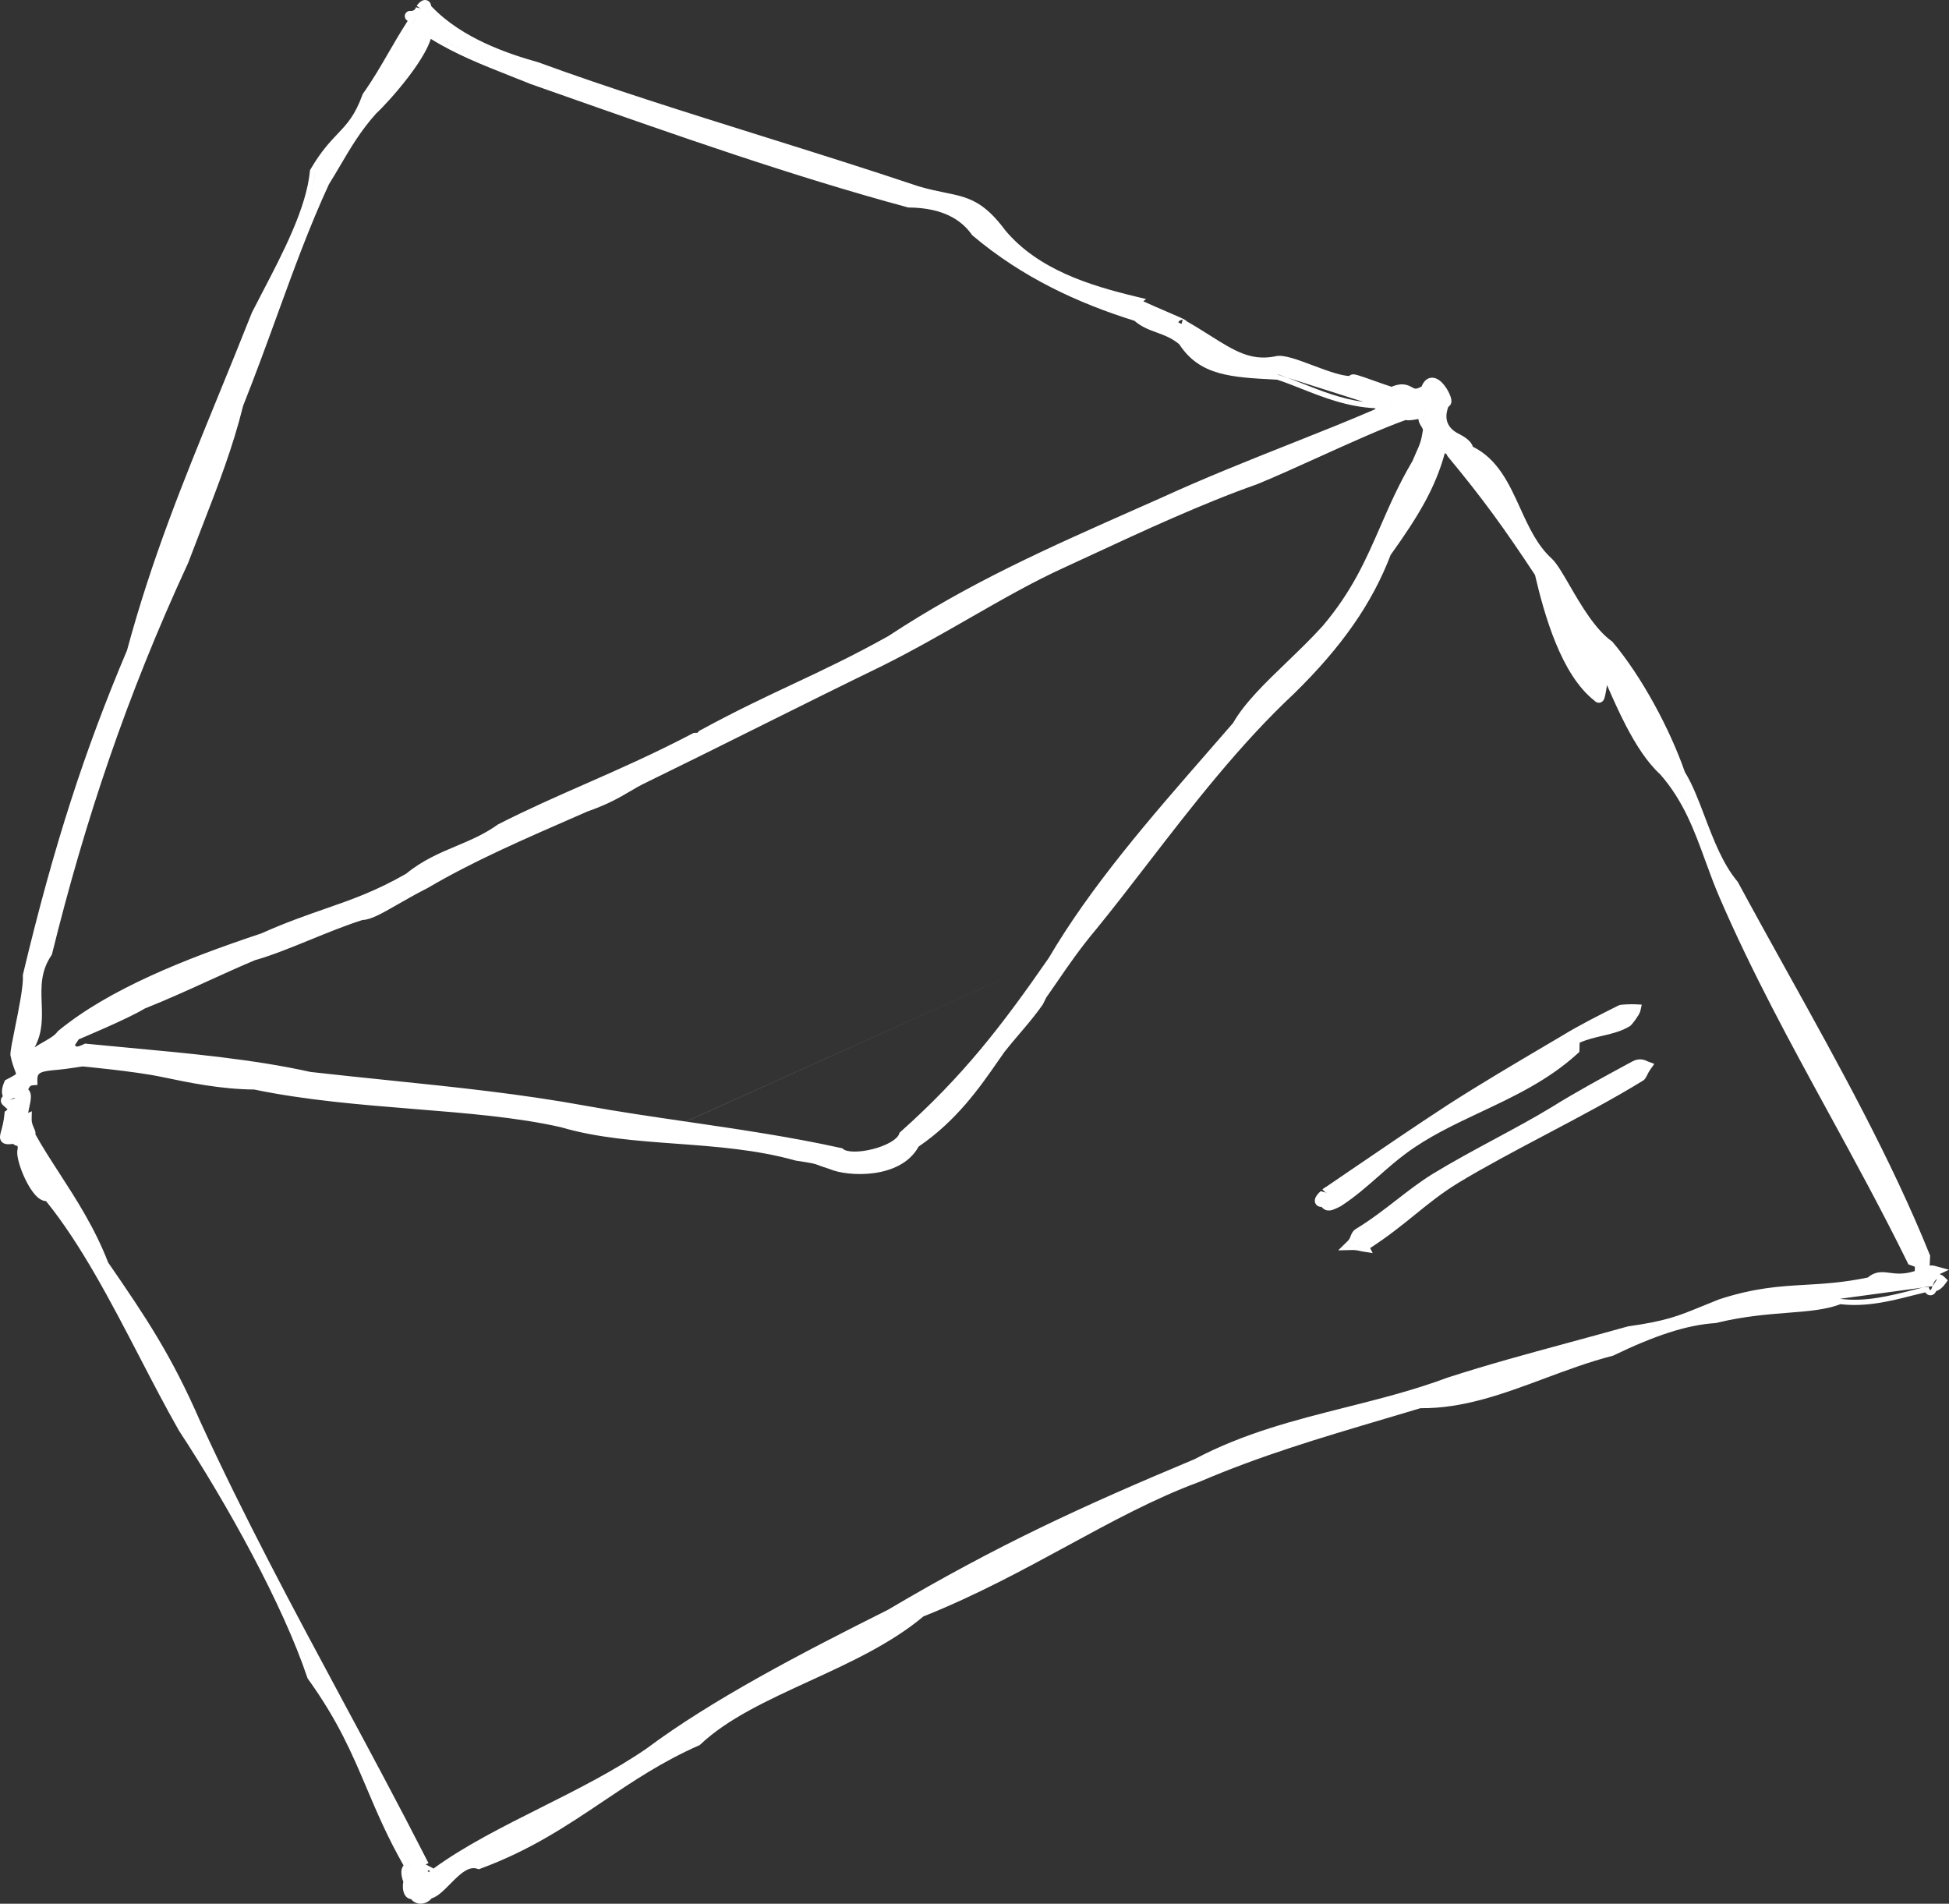 <svg width="300" height="293" viewBox="0 0 300 293" fill="none" xmlns="http://www.w3.org/2000/svg">
    <rect x="0" y="0" width="300" height="293" fill="#333333" stroke="none"/>
    <path fill-rule="evenodd" clip-rule="evenodd"
        d="M64.137 0.877L64.69 1.3L64.028 1.11L64.028 1.112L64.028 1.113C63.951 1.377 63.821 1.497 63.703 1.567C63.585 1.637 63.452 1.67 63.346 1.683C63.283 1.677 63.226 1.673 63.177 1.672C63.151 1.672 63.087 1.671 63.015 1.681C62.994 1.684 62.959 1.69 62.916 1.701C62.887 1.709 62.786 1.735 62.676 1.807C62.586 1.866 62.239 2.135 62.321 2.619C62.381 2.976 62.644 3.142 62.682 3.166L62.684 3.168C62.709 3.183 62.733 3.197 62.757 3.209C61.594 5.013 60.662 6.624 59.767 8.171L59.763 8.177C58.566 10.247 57.437 12.198 55.893 14.388L55.831 14.476L55.794 14.578C54.63 17.785 53.44 19.043 51.974 20.591L51.964 20.602C50.767 21.867 49.395 23.317 47.805 26.041L47.715 26.195L47.698 26.372C47.436 29.142 46.407 32.279 45.036 35.493C43.668 38.699 41.985 41.924 40.446 44.871L40.442 44.879C39.865 45.983 39.309 47.049 38.8 48.055L38.784 48.087L38.77 48.122C36.966 52.676 35.227 56.931 33.554 61.022L33.547 61.04C28.127 74.3 23.412 85.835 19.551 100.091C13.059 115.441 8.359 129.796 3.541 149.949L3.513 150.068L3.521 150.191C3.568 150.894 3.427 152.129 3.179 153.626C2.935 155.096 2.604 156.732 2.307 158.197L2.306 158.204L2.305 158.205C2.116 159.139 1.94 160.007 1.813 160.707C1.692 161.372 1.596 161.982 1.605 162.338L1.607 162.409L1.621 162.48C1.833 163.523 2.1 164.234 2.286 164.729L2.287 164.731C2.401 165.034 2.454 165.184 2.476 165.287C2.468 165.294 2.459 165.302 2.448 165.311C2.394 165.358 2.312 165.419 2.186 165.498C1.93 165.66 1.562 165.858 1.025 166.135L0.765 166.269L0.651 166.539C0.293 167.382 0.196 168.134 0.436 168.725C0.288 168.851 0.152 169.05 0.133 169.321C0.113 169.593 0.226 169.792 0.276 169.872C0.335 169.965 0.402 170.038 0.446 170.083C0.528 170.166 0.631 170.253 0.706 170.316L0.72 170.329C0.844 170.434 0.95 170.524 1.041 170.619C1.098 170.679 1.133 170.725 1.155 170.757C1.129 170.787 1.083 170.832 1.005 170.89L0.719 171.104L0.684 171.459C0.567 172.659 0.343 173.471 0.187 174.035L0.175 174.081C0.107 174.324 0.032 174.597 0.008 174.825C-0.018 175.075 -0.011 175.593 0.477 175.908C0.665 176.029 0.861 176.072 1.004 176.09C1.152 176.109 1.305 176.11 1.45 176.104C1.617 176.097 1.813 176.079 2.035 176.056C2.155 176.179 2.331 176.303 2.572 176.344C2.611 176.351 2.648 176.355 2.684 176.357C2.704 176.461 2.724 176.58 2.745 176.717C2.719 176.794 2.701 176.867 2.688 176.934C2.653 177.115 2.647 177.303 2.653 177.481C2.666 177.837 2.737 178.243 2.84 178.658C3.047 179.495 3.41 180.483 3.849 181.407C4.285 182.323 4.821 183.23 5.393 183.872C5.676 184.191 6.007 184.489 6.38 184.674C6.591 184.778 6.833 184.853 7.09 184.864C12.488 191.538 17.046 200.308 21.527 208.936L21.531 208.944C23.525 212.784 25.503 216.593 27.524 220.147L27.537 220.17L27.551 220.192C35.041 231.599 43.563 247.029 47.301 258.189L47.34 258.305L47.411 258.405C52.055 264.862 54.203 269.929 56.453 275.24L56.458 275.25C58.01 278.916 59.616 282.706 62.12 287.107C61.848 287.423 61.789 287.819 61.779 288.087C61.762 288.585 61.899 289.154 62.084 289.627C62.041 289.807 62.02 289.988 62.011 290.152C61.996 290.456 62.022 290.789 62.099 291.095C62.167 291.369 62.313 291.766 62.65 292.032C62.814 292.162 63.021 292.257 63.26 292.279C63.457 292.513 63.686 292.697 63.948 292.821C64.381 293.028 64.822 293.034 65.196 292.946C65.561 292.86 65.878 292.683 66.118 292.49C66.227 292.403 66.34 292.297 66.44 292.175C66.934 292.02 67.382 291.716 67.767 291.403C68.26 291.003 68.762 290.494 69.243 290.006L69.263 289.986C70.019 289.219 70.737 288.495 71.477 288.021C72.199 287.559 72.82 287.411 73.43 287.608L73.695 287.693L73.957 287.597C81.618 284.78 87.272 280.981 92.814 277.257L92.837 277.241C97.45 274.141 101.979 271.1 107.58 268.636L107.708 268.579L107.81 268.483C112.001 264.522 118.1 261.713 124.543 258.754L124.6 258.728C130.726 255.916 137.134 252.974 142.138 248.78C150.272 245.533 157.479 241.616 164.312 237.903L164.328 237.894C171.221 234.148 177.719 230.618 184.469 228.127L184.488 228.12L184.507 228.112C194.069 224.023 202.783 221.439 213.376 218.299L213.385 218.296C215.087 217.791 216.838 217.272 218.648 216.73C225.248 216.807 231.48 214.487 237.67 212.182L237.743 212.155C241.2 210.868 244.649 209.584 248.209 208.671L248.287 208.651L248.359 208.616C254.618 205.6 259.53 203.929 264.041 203.632L264.111 203.627L264.18 203.61C268.385 202.583 272.012 202.298 275.187 202.048L275.278 202.041C278.298 201.804 281.002 201.592 283.306 200.723C287.257 201.195 291.071 200.228 294.275 199.416L294.332 199.402C295.035 199.223 295.707 199.053 296.35 198.904C296.409 198.996 296.512 199.129 296.676 199.229C296.925 199.38 297.237 199.405 297.515 199.272C297.727 199.171 297.848 199.01 297.899 198.936C297.957 198.853 298 198.769 298.031 198.702C298.55 198.545 299.018 198.149 299.404 197.614L299.815 197.045L299.309 196.558C299.105 196.362 298.846 196.177 298.534 196.104L300 195.423L297.863 194.842C297.547 194.756 297.266 194.749 297.026 194.78C297.038 194.443 297.059 194.005 297.087 193.433L297.096 193.255L297.029 193.091C291.133 178.46 283.03 163.859 275.059 149.498L275.046 149.475C272.502 144.891 269.971 140.331 267.526 135.796L267.487 135.724L267.434 135.661C265.178 132.966 263.761 129.258 262.388 125.642L262.367 125.587C261.436 123.137 260.516 120.712 259.355 118.841C256.988 112.093 252.695 104.127 248.235 98.822L248.169 98.743L248.085 98.683C246.841 97.799 245.662 96.431 244.558 94.863C243.458 93.301 242.468 91.596 241.582 90.067L241.576 90.056C241.072 89.188 240.598 88.37 240.163 87.686C239.734 87.012 239.306 86.408 238.889 86.007L238.88 85.998L238.871 85.99C236.635 83.969 235.337 81.151 233.988 78.191L233.932 78.069C232.297 74.482 230.553 70.654 226.711 68.754C226.634 68.504 226.497 68.264 226.312 68.04C225.977 67.634 225.455 67.243 224.72 66.861L224.706 66.853L224.691 66.847C223.275 66.18 222.802 65.312 222.679 64.54C222.57 63.863 222.719 63.166 222.937 62.605C223.242 62.433 223.353 62.138 223.388 61.965C223.426 61.776 223.408 61.597 223.388 61.473C223.367 61.337 223.33 61.2 223.287 61.068C223.119 60.556 222.781 59.91 222.372 59.37C222.166 59.097 221.924 58.827 221.654 58.611C221.392 58.401 221.047 58.195 220.639 58.143C220.188 58.085 219.751 58.229 219.402 58.562C219.151 58.801 218.964 59.119 218.821 59.484C218.315 59.768 218.04 59.816 217.896 59.816C217.744 59.815 217.636 59.769 217.338 59.604L217.315 59.592C217.035 59.436 216.612 59.202 216.02 59.157C215.49 59.116 214.898 59.228 214.186 59.526C213.188 59.201 212.17 58.839 211.269 58.519L211.232 58.506C210.302 58.175 209.471 57.879 208.953 57.734C208.82 57.696 208.688 57.663 208.57 57.642C208.512 57.631 208.441 57.621 208.367 57.617C208.307 57.615 208.176 57.611 208.029 57.655C207.943 57.681 207.795 57.744 207.666 57.871C207.129 57.841 206.449 57.704 205.645 57.474C204.524 57.153 203.285 56.688 202.053 56.225L202.03 56.216C200.907 55.795 199.783 55.372 198.82 55.096C198.334 54.957 197.864 54.848 197.438 54.797C197.045 54.749 196.62 54.742 196.234 54.857C192.535 55.564 190.041 54.025 186.246 51.629L186.24 51.626C185.163 50.946 183.989 50.205 182.674 49.455C182.603 49.373 182.535 49.322 182.512 49.306L182.51 49.304C182.46 49.267 182.41 49.236 182.368 49.212C182.209 49.118 181.966 49 181.695 48.876C181.138 48.62 180.325 48.272 179.466 47.904L179.455 47.9C178.353 47.427 177.17 46.921 176.291 46.51C176.18 46.458 176.075 46.409 175.977 46.361L176.414 46.026L174.771 45.629C167.738 43.934 159.812 41.486 154.762 35.481C153.089 33.232 151.662 31.929 150.154 31.108C148.673 30.302 147.17 29.995 145.47 29.648L145.411 29.636C144.249 29.399 142.964 29.136 141.438 28.689C133.488 26.022 125.351 23.472 117.295 20.948L117.292 20.947C105.373 17.211 93.633 13.533 82.899 9.601L82.869 9.59L82.839 9.581C78.247 8.295 71.198 5.937 66.549 1.117L66.372 0.934C66.362 0.853 66.346 0.771 66.321 0.693C66.278 0.553 66.161 0.27 65.847 0.105C65.506 -0.074 65.178 0.012 64.997 0.095C64.819 0.175 64.671 0.297 64.556 0.406C64.434 0.522 64.308 0.664 64.175 0.83L64.293 0.925L64.289 0.923L64.174 0.831L64.159 0.849L64.193 0.876L64.153 0.856L64.137 0.877ZM64.744 1.513C64.761 1.47 64.777 1.425 64.792 1.378L64.798 1.36L64.804 1.338L64.805 1.336C64.531 2.285 63.73 2.472 63.339 2.495C63.433 2.489 63.551 2.474 63.68 2.441C63.715 2.432 63.751 2.422 63.787 2.41C63.796 2.407 63.805 2.404 63.814 2.401C63.848 2.389 63.883 2.376 63.917 2.362C64.008 2.324 64.1 2.276 64.19 2.215C64.314 2.132 64.433 2.024 64.537 1.886C64.616 1.78 64.687 1.657 64.744 1.513ZM63.15 2.481C63.135 2.481 63.126 2.482 63.121 2.483L63.118 2.484L63.119 2.486C63.126 2.49 63.163 2.496 63.221 2.497C63.232 2.497 63.243 2.497 63.255 2.497C63.177 2.498 63.127 2.491 63.119 2.486C63.115 2.483 63.125 2.481 63.15 2.481ZM1.913 168.965C1.401 168.855 0.72 168.45 1.396 166.854C3.535 165.752 3.495 165.646 3.045 164.447C2.863 163.962 2.613 163.298 2.414 162.318C2.401 161.807 2.719 160.237 3.1 158.358C3.692 155.433 4.437 151.756 4.328 150.137C9.142 129.999 13.835 115.678 20.318 100.356C24.168 86.123 28.872 74.616 34.304 61.328C35.975 57.237 37.716 52.978 39.522 48.419C40.029 47.418 40.583 46.356 41.161 45.25L41.163 45.245C44.236 39.36 47.956 32.235 48.504 26.448C50.047 23.805 51.369 22.408 52.552 21.157C54.055 19.57 55.334 18.218 56.555 14.854C58.122 12.63 59.267 10.65 60.464 8.582C61.527 6.743 62.631 4.835 64.108 2.624C63.743 2.55 63.495 2.512 63.339 2.495C63.435 2.506 63.566 2.524 63.739 2.554C63.795 2.564 63.857 2.575 63.922 2.588C63.98 2.599 64.043 2.611 64.108 2.624C64.045 2.718 63.982 2.812 63.92 2.906C63.84 3.027 63.761 3.147 63.684 3.266L63.625 3.355C62.384 5.261 61.408 6.949 60.464 8.582C59.267 10.65 58.122 12.63 56.555 14.854C55.334 18.218 54.055 19.57 52.552 21.157C51.369 22.408 50.047 23.805 48.504 26.448C48.333 28.255 47.852 30.193 47.179 32.182C46.583 33.942 45.836 35.743 45.019 37.53C43.801 40.192 42.428 42.824 41.163 45.245L41.16 45.251C40.582 46.357 40.029 47.419 39.522 48.419C37.716 52.978 35.975 57.237 34.304 61.328C28.872 74.616 24.168 86.123 20.318 100.356C13.835 115.678 9.142 129.999 4.328 150.137C4.437 151.756 3.692 155.433 3.1 158.358C2.719 160.237 2.401 161.807 2.414 162.318C2.613 163.298 2.863 163.962 3.045 164.447C3.495 165.646 3.535 165.752 1.396 166.854C1.053 167.663 1.059 168.166 1.215 168.48C1.221 168.493 1.228 168.506 1.236 168.519C1.303 168.638 1.394 168.728 1.494 168.796C1.521 168.813 1.548 168.83 1.575 168.844C1.685 168.904 1.803 168.941 1.913 168.965ZM2.103 168.995C2.139 168.999 2.173 169.002 2.204 169.004C2.233 169.006 2.258 169.007 2.28 169.008C2.332 169.011 2.364 169.013 2.364 169.019C2.365 169.025 2.339 169.034 2.278 169.053C2.251 169.061 2.217 169.071 2.175 169.083L2.133 169.095L2.132 169.096C2.06 169.116 1.97 169.142 1.86 169.175C1.819 169.187 1.775 169.2 1.728 169.214L1.64 169.241L1.591 169.256C1.553 169.267 1.513 169.279 1.472 169.292M64.806 1.335L64.805 1.336C65.11 0.957 65.302 0.81 65.418 0.809C65.314 0.809 65.15 0.927 64.899 1.222C64.879 1.246 64.858 1.271 64.836 1.298C64.826 1.31 64.817 1.322 64.807 1.334L64.806 1.335ZM64.806 1.335L64.805 1.333L64.804 1.336L64.79 1.354L64.797 1.345L64.806 1.335ZM65.474 2.534C65.528 2.535 65.668 2.306 65.967 1.679C65.94 1.737 65.913 1.791 65.888 1.842C65.857 1.906 65.828 1.965 65.8 2.02C65.7 2.218 65.626 2.351 65.572 2.432C65.526 2.502 65.494 2.533 65.474 2.534ZM181.361 49.612C181.57 49.708 181.742 49.791 181.863 49.855L182.044 49.206C182.029 49.205 181.991 49.205 181.941 49.211C181.902 49.217 181.785 49.234 181.654 49.311C181.557 49.368 181.441 49.467 181.361 49.612ZM182.021 50.014C182.024 50.014 182.027 50.014 182.03 50.014L182.021 50.014ZM0.94 169.391C0.933 169.34 0.984 169.307 1.123 169.294C0.787 169.326 0.964 169.476 1.243 169.711C1.723 170.117 2.505 170.779 1.49 171.538C2.237 170.98 2.01 170.474 1.647 170.084C1.601 170.034 1.552 169.985 1.502 169.939C1.483 169.921 1.464 169.904 1.445 169.887C1.376 169.825 1.308 169.767 1.244 169.713L1.243 169.711C1.079 169.573 0.949 169.464 0.94 169.391ZM3.118 175.324C3.22 175.325 3.325 175.474 3.44 176.012L3.447 176.047L3.449 176.054C3.491 176.26 3.535 176.519 3.581 176.843C2.89 177.707 5.285 183.713 7.007 184.043C5.285 183.712 2.89 177.707 3.581 176.843C3.407 175.613 3.261 175.324 3.118 175.324ZM22.245 208.564C24.242 212.409 26.214 216.207 28.227 219.748C29.915 222.318 31.655 225.093 33.383 227.98C38.263 236.132 43.039 245.17 46.214 252.968C46.915 254.691 47.539 256.354 48.068 257.933C52.767 264.467 54.944 269.605 57.197 274.924C58.751 278.592 60.342 282.347 62.822 286.706C62.977 286.979 63.137 287.255 63.3 287.534C60.542 282.818 58.849 278.822 57.197 274.924C54.944 269.605 52.767 264.467 48.068 257.933C44.297 246.676 35.732 231.178 28.227 219.748C26.214 216.207 24.242 212.409 22.245 208.564ZM62.906 287.516C62.736 287.573 62.642 287.729 62.605 287.94C62.527 288.388 62.705 289.083 62.95 289.591C62.59 288.844 62.375 287.692 62.906 287.516ZM63.633 291.386C63.693 291.501 63.757 291.601 63.823 291.689C63.986 291.904 64.165 292.039 64.348 292.115C64.091 292.009 63.841 291.785 63.633 291.386ZM283.204 199.895C287.075 200.407 290.84 199.453 294.133 198.618C295.077 198.379 295.983 198.149 296.841 197.967C296.96 198.389 297.052 198.55 297.135 198.55C297.24 198.551 297.331 198.298 297.442 197.989L297.451 197.963M297.451 197.963C297.466 197.921 297.481 197.879 297.497 197.836C297.504 197.816 297.512 197.796 297.519 197.776C297.539 197.722 297.56 197.669 297.582 197.615C297.723 197.269 297.903 196.946 298.164 196.888M65.728 4.647C69.815 7.369 74.263 9.125 78.904 10.957L78.907 10.958L78.909 10.959C79.911 11.354 80.922 11.753 81.94 12.166C83.338 12.658 84.733 13.149 86.124 13.639L86.19 13.662L86.12 13.637C84.73 13.148 83.337 12.657 81.94 12.166C80.923 11.754 79.912 11.355 78.912 10.96L78.91 10.959L78.907 10.958L78.904 10.957C74.555 9.24 70.375 7.59 66.503 5.15C66.254 4.993 66.006 4.832 65.759 4.668L65.749 4.662L65.728 4.647ZM108.12 113.137C113.672 110.116 118.114 108.029 122.457 105.989C127.061 103.826 131.553 101.716 137.138 98.601C149.622 90.389 161.44 85.159 176.036 78.7L176.043 78.697L176.077 78.682C177.069 78.243 178.074 77.798 179.093 77.346C185.875 74.243 192.575 71.582 198.982 69.038C203.508 67.241 207.888 65.502 212.047 63.706C212.407 63.29 212.44 63.289 212.575 63.286C212.712 63.283 212.954 63.277 213.75 62.833L213.801 62.804L213.839 62.782C213.843 62.776 213.847 62.77 213.852 62.764C213.856 62.758 213.86 62.752 213.865 62.746C213.914 62.683 213.978 62.62 214.05 62.557C214.138 62.48 214.236 62.405 214.327 62.336C214.572 62.149 214.763 62.004 214.559 61.967C214.764 62.004 214.572 62.149 214.327 62.336C214.149 62.472 213.942 62.629 213.839 62.782C212.971 63.276 212.717 63.282 212.575 63.286C212.44 63.289 212.407 63.29 212.047 63.706C207.888 65.502 203.508 67.241 198.982 69.038C192.575 71.582 185.875 74.243 179.093 77.346C178.074 77.798 177.069 78.243 176.077 78.682L176.043 78.697L176.036 78.7C161.44 85.159 149.622 90.389 137.138 98.601C131.553 101.716 127.061 103.826 122.457 105.989C118.114 108.029 113.672 110.116 108.12 113.137ZM196.586 57.627L196.738 57.635C197.988 58.036 199.27 58.544 200.599 59.07C203.424 60.187 206.465 61.391 209.879 61.853M65.362 8.107C65.756 7.393 66.095 6.669 66.308 5.982C70.178 8.382 74.332 10.021 78.567 11.693L78.605 11.708L78.611 11.71L78.612 11.711C79.614 12.107 80.621 12.504 81.635 12.915L81.653 12.922L81.671 12.929C83.07 13.421 84.465 13.912 85.857 14.402L85.869 14.406L85.937 14.43C104.241 20.874 121.944 27.106 139.707 31.909L139.807 31.936L139.911 31.937C145.399 31.984 148.134 34.056 149.58 36.106L149.639 36.19L149.718 36.257C157.37 42.721 165.942 46.658 174.616 49.37C175.694 50.315 176.888 50.751 177.989 51.153L178.038 51.171C179.24 51.61 180.381 52.032 181.519 52.985C183.088 55.395 185.085 56.682 187.579 57.396C190.031 58.097 192.991 58.251 196.462 58.43L196.59 58.437C197.779 58.824 199.003 59.308 200.302 59.821L200.352 59.841C203.667 61.153 207.409 62.634 211.75 62.834C211.687 62.895 211.624 62.963 211.559 63.036C207.463 64.801 203.151 66.513 198.684 68.287L198.676 68.29C192.275 70.832 185.561 73.498 178.761 76.609C177.738 77.063 176.728 77.51 175.731 77.951L175.716 77.957L175.709 77.961L175.68 77.974C161.114 84.419 149.249 89.67 136.719 97.909C131.172 101.001 126.709 103.098 122.114 105.257L122.109 105.259C117.766 107.299 113.307 109.395 107.734 112.426L107.624 112.486L107.538 112.576C107.475 112.641 107.412 112.71 107.354 112.78C107.233 112.781 107.102 112.784 106.958 112.791L106.779 112.799L106.62 112.882C100.65 116.008 95.312 118.357 90.095 120.652L90.086 120.656C85.637 122.614 81.272 124.534 76.707 126.856L76.652 126.884L76.603 126.92C74.543 128.394 72.438 129.282 70.243 130.206L70.209 130.22C67.69 131.28 65.06 132.386 62.493 134.487C57.822 137.16 54.125 138.449 49.992 139.888L49.985 139.891C47.091 140.899 43.982 141.982 40.218 143.66C28.422 147.58 16.711 152.281 8.981 158.647L8.902 158.712L8.842 158.794C8.424 159.367 7.661 159.818 6.69 160.37L6.657 160.388C6.241 160.625 5.79 160.882 5.372 161.169C5.366 161.159 5.361 161.15 5.355 161.141C6.58 158.878 6.496 156.587 6.418 154.47L6.416 154.394C6.323 151.859 6.252 149.507 7.905 147.045L7.985 146.927L8.019 146.788C13.103 126.222 19.507 107.088 28.947 86.663L28.959 86.637L28.969 86.611C29.695 84.696 30.398 82.883 31.074 81.138L31.084 81.114C33.635 74.534 35.821 68.894 37.424 62.455C39.379 57.536 41.066 52.897 42.687 48.444L42.689 48.437L42.69 48.434C45.239 41.428 47.619 34.885 50.631 28.359C51.248 27.374 51.82 26.402 52.381 25.449L52.384 25.444C53.987 22.721 55.517 20.127 57.88 17.487C58.918 16.531 61.01 14.274 62.864 11.841C63.802 10.611 64.694 9.317 65.362 8.107ZM65.803 287.998C65.92 288.056 66.029 288.112 66.123 288.165L66.065 287.794C66.06 287.796 66.055 287.798 66.05 287.8C66.046 287.802 66.041 287.804 66.037 287.806C66.013 287.817 65.902 287.87 65.803 287.998ZM67.056 288.68C67.088 288.569 67.15 288.411 67.259 288.194C71.998 284.761 77.758 281.868 83.623 278.923C77.862 281.816 72.202 284.658 67.512 288.011C67.427 288.072 67.343 288.133 67.259 288.194C67.252 288.207 67.245 288.22 67.239 288.233C67.142 288.43 67.086 288.576 67.056 288.68ZM83.623 278.923C89.24 276.102 94.955 273.233 99.96 269.793C94.955 273.233 89.242 276.102 83.624 278.922L83.623 278.923ZM253.592 204.481C257.418 203.788 259.236 203.043 262.241 201.81C261.693 202.035 261.184 202.243 260.696 202.438C258.59 203.279 256.859 203.868 253.948 204.416C253.831 204.438 253.713 204.459 253.592 204.481ZM295.512 196.097L295.506 196.217C295.513 196.091 295.52 195.974 295.526 195.865C295.57 195.091 295.591 194.721 295.423 194.483C295.336 194.359 295.197 194.271 294.984 194.181C295.194 194.27 295.331 194.356 295.419 194.478L295.423 194.483C295.591 194.721 295.57 195.091 295.526 195.865L295.524 195.889C295.52 195.956 295.516 196.025 295.512 196.097ZM294.352 193.953L294.337 193.948C290.43 186.004 286.297 178.436 282.203 170.94C276.263 160.062 270.404 149.333 265.428 137.812C264.626 135.965 263.948 134.105 263.275 132.257C261.547 127.516 259.845 122.848 256.145 118.634C254.215 116.882 252.527 114.261 251.009 111.345C249.594 108.627 248.327 105.653 247.147 102.885L247.145 102.88L247.146 102.883L247.147 102.885C247.243 103.109 247.338 103.334 247.434 103.56C247.491 103.692 247.547 103.825 247.604 103.958C248.653 106.41 249.775 108.975 251.009 111.345C252.527 114.261 254.215 116.882 256.145 118.634C258.169 120.939 259.594 123.38 260.753 125.893C260.772 125.933 260.79 125.973 260.808 126.013C260.838 126.078 260.867 126.143 260.897 126.208C261.631 127.834 262.259 129.489 262.872 131.157C262.957 131.389 263.042 131.621 263.127 131.854C263.176 131.988 263.225 132.122 263.274 132.257L263.275 132.257C263.948 134.105 264.626 135.965 265.428 137.812C270.404 149.333 276.263 160.062 282.203 170.94C286.297 178.436 290.43 186.004 294.337 193.948L294.352 193.953ZM246.057 107.302C241.075 103.538 238.494 94.462 237.03 88.164C232.298 80.994 228.969 76.365 223.531 69.808C223.497 69.539 223.3 69.393 223.043 69.202C222.724 68.965 222.311 68.659 222.002 67.961C222.186 68.376 222.406 68.653 222.622 68.859C222.769 68.999 222.914 69.106 223.043 69.202C223.3 69.393 223.497 69.539 223.531 69.808C228.969 76.365 232.298 80.994 237.03 88.164C238.435 94.208 240.868 102.81 245.465 106.821L245.49 106.843C245.675 107.004 245.865 107.157 246.057 107.302ZM12.69 164.135L12.708 164.132C12.767 164.138 12.852 164.146 12.96 164.156C13.187 164.178 13.517 164.21 13.926 164.251C14.745 164.334 15.88 164.453 17.149 164.6C19.695 164.895 22.743 165.298 24.84 165.736L24.868 165.742C29.227 166.653 33.92 167.633 39.13 167.688C47.147 169.347 55.631 170.03 63.76 170.685L63.786 170.687C71.897 171.341 79.639 171.966 86.324 173.483C91.933 175.133 97.956 175.574 104.006 176.018L104.053 176.021C110.213 176.473 116.415 176.93 122.439 178.612L122.486 178.625L122.535 178.633C125.204 179.038 125.342 179.09 125.962 179.323L126.021 179.346C126.361 179.474 126.826 179.648 127.683 179.918C129.112 180.541 131.837 180.916 134.504 180.553C137.138 180.195 139.973 179.077 141.401 176.468C147.27 172.456 150.786 167.395 153.6 163.346L153.612 163.328L153.616 163.322L153.619 163.318L153.62 163.317C153.966 162.819 154.3 162.337 154.628 161.874C155.452 160.837 156.224 159.93 156.976 159.047L156.977 159.045C157.073 158.932 157.169 158.819 157.264 158.707C157.386 158.564 157.507 158.421 157.629 158.277C158.589 157.141 159.524 156.001 160.472 154.661L160.508 154.611L161.044 153.533C161.659 152.661 162.242 151.813 162.822 150.967L162.823 150.966C164.547 148.454 166.259 145.959 168.789 142.942L168.793 142.938L168.796 142.934C171.325 139.834 173.905 136.488 176.559 133.046L176.563 133.04C183.419 124.149 190.776 114.611 199.173 106.766L199.179 106.76L199.186 106.753C206.594 99.501 211.236 92.79 214.053 85.41C218.337 79.424 220.934 75.095 222.397 69.728C222.454 69.773 222.508 69.813 222.559 69.85L222.561 69.852C222.628 69.902 222.674 69.936 222.713 69.968C222.723 69.975 222.731 69.982 222.738 69.988L222.757 70.142L222.908 70.324C228.293 76.817 231.598 81.406 236.275 88.488C237.007 91.624 238.021 95.456 239.476 98.991C240.925 102.514 242.854 105.849 245.469 107.871C245.494 107.899 245.522 107.927 245.553 107.954C245.743 108.119 246.051 108.229 246.381 108.112C246.624 108.026 246.754 107.855 246.797 107.796C246.853 107.718 246.889 107.642 246.911 107.593C246.99 107.412 247.048 107.166 247.093 106.955C247.18 106.549 247.271 105.99 247.359 105.436C248.267 107.536 249.238 109.695 250.291 111.718C251.813 114.642 253.543 117.352 255.566 119.201C259.132 123.277 260.786 127.792 262.514 132.533L262.518 132.544L262.519 132.546C263.19 134.387 263.874 136.264 264.685 138.134C269.676 149.688 275.55 160.445 281.484 171.311L281.493 171.327C285.588 178.826 289.712 186.379 293.611 194.305L293.759 194.606L294.092 194.719C294.41 194.827 294.592 194.889 294.718 194.947C294.727 194.951 294.735 194.955 294.742 194.959C294.744 194.973 294.745 194.99 294.746 195.011C294.752 195.15 294.745 195.337 294.729 195.629C293.006 196.172 291.85 196.023 290.862 195.896L290.801 195.888C290.287 195.822 289.708 195.747 289.135 195.835C288.559 195.923 288.027 196.163 287.506 196.617C283.734 197.404 280.782 197.575 277.884 197.743L277.875 197.743C273.926 197.971 270.092 198.193 264.608 199.982L264.585 199.99L264.562 199.999C263.571 200.39 262.714 200.742 261.94 201.059L261.933 201.062L261.905 201.074C258.298 202.553 256.46 203.307 250.621 204.136L250.568 204.143L250.517 204.158C247.216 205.081 244.205 205.898 241.354 206.671L241.342 206.675L241.334 206.677L241.329 206.678L241.328 206.678L241.319 206.681C234.834 208.441 229.173 209.977 222.856 212.01L222.838 212.015L222.821 212.022C217.701 213.936 212.478 215.255 207.209 216.585L207.168 216.595C199.352 218.567 191.44 220.564 183.87 224.578C166.527 231.839 153.58 237.763 136.68 247.757C123.119 254.537 109.505 261.656 99.489 269.136C94.54 272.534 88.883 275.377 83.26 278.2L83.223 278.219C77.384 281.151 71.576 284.067 66.784 287.539L66.723 287.583C66.636 287.526 66.549 287.476 66.474 287.435C66.336 287.36 66.177 287.281 66.028 287.206L66.022 287.203C65.842 287.114 65.669 287.028 65.511 286.941L65.953 286.755L65.558 285.98C61.439 277.906 57.126 269.88 52.791 261.815L52.788 261.81C45.229 247.745 37.607 233.563 30.808 218.744C26.404 208.619 22.424 202.681 16.648 194.312C14.604 189.01 11.731 184.571 9.129 180.549L9.112 180.524C7.774 178.455 6.513 176.506 5.451 174.588C5.474 174.442 5.459 174.318 5.447 174.245C5.411 174.028 5.303 173.785 5.237 173.635L5.22 173.597C5.035 173.177 4.861 172.758 4.871 172.299L4.897 171.031L4.33 171.281C4.371 171.057 4.426 170.809 4.485 170.541L4.499 170.476C4.618 169.935 4.768 169.254 4.757 168.734C4.751 168.484 4.709 168.045 4.389 167.716C4.374 167.701 4.359 167.686 4.344 167.672C4.381 167.576 4.425 167.483 4.478 167.396C4.613 167.174 4.764 167.057 5.007 167.038L5.769 166.977L5.75 166.212C5.74 165.799 5.814 165.567 5.895 165.43C5.971 165.3 6.094 165.183 6.326 165.077C6.571 164.965 6.908 164.879 7.368 164.809C7.825 164.74 8.351 164.695 8.966 164.642C9.548 164.593 10.518 164.459 11.322 164.342C11.728 164.283 12.1 164.226 12.369 164.185L12.508 164.163C12.581 164.152 12.642 164.143 12.69 164.135ZM3.689 171.561C3.686 171.562 3.685 171.562 3.685 171.562L3.687 171.562C3.69 171.561 3.693 171.56 3.699 171.558C3.695 171.559 3.691 171.56 3.689 171.561ZM186.575 116.212C187.879 114.718 189.179 113.228 190.465 111.742C192.157 108.737 195.267 105.739 198.592 102.533C200.459 100.733 202.393 98.868 204.183 96.899C208.82 91.433 210.973 86.495 213.214 81.355C214.61 78.152 216.041 74.871 218.129 71.334C218.382 70.719 218.593 70.251 218.774 69.852L218.774 69.85C219.281 68.726 219.545 68.141 219.819 66.347C219.882 65.866 219.669 65.528 219.464 65.204C219.149 64.705 218.853 64.237 219.614 63.331C219.285 63.723 219.153 64.033 219.135 64.299C219.112 64.648 219.285 64.921 219.464 65.204C219.669 65.528 219.882 65.866 219.819 66.347C219.545 68.141 219.281 68.726 218.774 69.85C218.594 70.25 218.383 70.718 218.129 71.334C216.041 74.871 214.61 78.152 213.214 81.355C210.973 86.495 208.82 91.433 204.183 96.899C202.393 98.868 200.459 100.733 198.592 102.533C195.267 105.739 192.157 108.737 190.465 111.742C189.187 113.219 187.895 114.7 186.599 116.185L186.575 116.212ZM216.718 63.877C216.552 63.868 216.452 63.832 216.452 63.756C216.452 63.774 216.457 63.789 216.467 63.803C216.502 63.847 216.591 63.87 216.718 63.877ZM185.935 115.717C177.074 125.875 167.958 136.327 161.425 147.445L105.579 172.617C100.273 171.841 95.091 171.082 90.253 170.204C80.154 168.356 70.19 167.329 59.76 166.255L59.758 166.255L59.743 166.253C55.832 165.85 51.856 165.441 47.776 164.978C39.15 163.049 29.168 162.124 19.799 161.256L19.767 161.253C17.577 161.05 15.42 160.85 13.318 160.641L13.08 160.617L12.867 160.727C12.811 160.756 12.504 160.912 12.173 161.01C12.006 161.059 11.873 161.082 11.786 161.082L11.779 161.082L11.527 160.855C11.622 160.714 11.72 160.566 11.81 160.429C11.926 160.252 12.034 160.087 12.114 159.964L12.231 159.915C12.454 159.821 12.776 159.685 13.169 159.518C13.954 159.182 15.027 158.72 16.174 158.21C18.405 157.218 20.996 156.016 22.269 155.227C25.478 153.959 28.86 152.421 32.129 150.935L32.131 150.934L32.141 150.929C34.605 149.808 37.004 148.718 39.234 147.783C41.82 147.058 44.745 145.865 47.706 144.658L47.739 144.645C50.435 143.545 53.171 142.43 55.789 141.596C56.505 141.571 57.282 141.282 58.084 140.902C58.952 140.489 59.971 139.906 61.136 139.24L61.161 139.225C62.484 138.469 64.025 137.588 65.838 136.663L65.859 136.652L65.88 136.64C72.818 132.564 80.175 129.358 89.994 125.08L90.414 124.898C93.613 123.776 95.394 122.727 96.978 121.794C97.786 121.318 98.52 120.886 99.37 120.482L99.377 120.479C104.632 117.921 110.454 115.022 116.386 112.07L116.388 112.068C122.912 108.821 129.569 105.507 135.758 102.503L135.762 102.501L135.766 102.499C140.542 100.116 144.994 97.566 149.257 95.123L149.266 95.118C154.271 92.251 159.007 89.538 163.755 87.378L163.758 87.377C165.082 86.769 166.493 86.114 167.97 85.428L167.974 85.426C175.627 81.873 185.043 77.501 193.452 74.544L193.47 74.537L193.488 74.53C196.065 73.484 199.385 71.981 202.803 70.434L202.818 70.428C207.743 68.198 212.858 65.884 216.37 64.641C216.548 64.686 216.73 64.69 216.864 64.687C217.17 64.68 217.549 64.627 217.91 64.562C218.048 64.538 218.188 64.511 218.328 64.482C218.363 64.981 218.614 65.375 218.756 65.599L218.78 65.636C218.991 65.971 219.036 66.08 219.018 66.235C218.761 67.912 218.528 68.429 218.049 69.489L218.037 69.517L218.036 69.519C217.86 69.908 217.652 70.371 217.403 70.972C215.306 74.533 213.866 77.836 212.478 81.017L212.472 81.032C210.234 86.165 208.122 91.002 203.575 96.365C201.809 98.307 199.897 100.151 198.03 101.951L197.959 102.019C194.715 105.148 191.559 108.19 189.801 111.274C188.533 112.738 187.252 114.206 185.966 115.681L185.963 115.684L185.935 115.717ZM105.601 172.62L161.425 147.445C154.102 158.024 148.204 165.637 138.618 174.193L138.459 174.335L138.391 174.536C138.274 174.879 137.87 175.325 137.089 175.782C136.34 176.221 135.369 176.594 134.35 176.854C133.331 177.114 132.303 177.25 131.45 177.237C130.545 177.224 130.023 177.047 129.824 176.872L129.669 176.737L129.467 176.692C121.793 174.988 113.569 173.785 105.619 172.623L105.601 172.62ZM208.866 57.981C208.863 57.978 208.862 57.977 208.864 57.979L208.866 57.981ZM242.855 162.124L243.107 161.893L243.148 160.479C244.272 159.977 245.421 159.707 246.61 159.43L246.665 159.418C248.023 159.102 249.465 158.767 250.772 157.996C250.855 157.952 250.913 157.906 250.935 157.888C250.984 157.849 251.026 157.809 251.061 157.775C251.13 157.706 251.203 157.623 251.273 157.54C251.415 157.372 251.579 157.158 251.737 156.937C251.894 156.717 252.054 156.478 252.184 156.259C252.295 156.073 252.444 155.802 252.5 155.555L252.709 154.621L251.753 154.571C251.419 154.554 250.872 154.56 250.397 154.58C250.157 154.59 249.922 154.604 249.731 154.622C249.637 154.631 249.542 154.642 249.459 154.656L249.453 154.657C249.404 154.665 249.251 154.69 249.109 154.761C246.388 156.123 243.048 157.803 240.475 159.387C240.053 159.636 239.632 159.885 239.21 160.134L238.652 160.463L238.646 160.466C233.189 163.685 227.815 166.855 222.964 169.974L222.96 169.976C217.907 173.268 212.809 176.745 207.889 180.1L207.887 180.101L207.885 180.103C206.636 180.954 205.399 181.798 204.176 182.629C204.015 182.731 203.926 182.785 203.871 182.818L203.87 182.818C203.84 182.836 203.751 182.887 203.67 182.954C203.617 182.998 203.572 183.046 203.555 183.064L203.552 183.068L204.043 183.536L203.284 183.331C202.936 183.639 202.601 184.012 202.459 184.39C202.397 184.554 202.268 185.011 202.602 185.408C202.854 185.709 203.194 185.756 203.413 185.752C203.418 185.755 203.429 185.762 203.501 185.836L203.513 185.848C203.573 185.911 203.722 186.064 203.927 186.169C204.156 186.286 204.401 186.323 204.65 186.296C204.775 186.296 204.873 186.274 204.912 186.265L204.916 186.265C205.015 186.243 205.115 186.211 205.202 186.18C205.38 186.117 205.579 186.031 205.758 185.948C205.94 185.865 206.117 185.777 206.255 185.704C206.323 185.668 206.388 185.632 206.443 185.599C206.455 185.591 206.469 185.583 206.484 185.573C206.501 185.562 206.519 185.551 206.537 185.538C206.543 185.534 206.55 185.529 206.558 185.523C206.561 185.52 206.565 185.518 206.568 185.515L206.577 185.509C208.617 184.178 210.452 182.564 212.222 181.006L212.243 180.987C213.606 179.788 214.93 178.623 216.319 177.596L216.323 177.593C219.832 174.967 223.816 173.088 227.928 171.152L227.976 171.129C233.08 168.725 238.369 166.235 242.855 162.124ZM204.284 183.513C204.344 183.477 204.443 183.418 204.621 183.305C205.847 182.471 207.088 181.624 208.34 180.77C213.263 177.414 218.355 173.941 223.402 170.654C228.239 167.544 233.6 164.381 239.063 161.159L240.893 160.079C241.108 159.947 241.328 159.814 241.553 159.681C241.719 159.582 241.889 159.482 242.061 159.383C242.477 159.142 242.906 158.9 243.344 158.658C245.361 157.545 247.558 156.441 249.471 155.484C246.741 156.85 243.43 158.516 240.893 160.079L240.253 160.458L239.622 160.83L239.063 161.159C233.6 164.381 228.239 167.544 223.402 170.654C218.355 173.941 213.263 177.414 208.34 180.77C207.088 181.624 205.847 182.471 204.621 183.305C204.443 183.418 204.344 183.477 204.284 183.513C204.231 183.545 204.209 183.558 204.189 183.575C204.186 183.577 204.183 183.58 204.18 183.582C204.176 183.586 204.173 183.589 204.168 183.593C204.16 183.602 204.151 183.611 204.139 183.624L204.138 183.625L204.137 183.626C204.093 183.672 204.015 183.754 203.829 183.928C203.208 184.477 203.001 184.944 203.385 184.944C203.114 184.944 203.136 184.713 203.389 184.385C203.433 184.328 203.485 184.268 203.542 184.206C203.552 184.195 203.562 184.185 203.572 184.174C203.582 184.164 203.592 184.153 203.602 184.143C203.67 184.073 203.746 184.002 203.829 183.928C204.015 183.754 204.093 183.672 204.137 183.626L204.138 183.625L204.043 183.536L204.189 183.575C204.209 183.558 204.231 183.545 204.284 183.513ZM209.722 192.613L211.295 192.859L210.897 192.089C213.704 190.268 215.814 188.557 217.815 186.936L217.824 186.929C219.938 185.216 221.921 183.61 224.507 182.029C228.549 179.582 233.32 177.059 238.135 174.513L238.15 174.505C243.329 171.767 248.561 169 252.927 166.298L252.985 166.263L253.036 166.218C253.192 166.081 253.298 165.91 253.361 165.802C253.428 165.686 253.495 165.552 253.554 165.434L253.561 165.42C253.699 165.146 253.84 164.866 254.034 164.594L254.642 163.738L253.659 163.369C253.649 163.365 253.628 163.355 253.562 163.325L253.546 163.317C253.38 163.24 253.063 163.092 252.659 163.052C252.221 163.009 251.738 163.094 251.223 163.382L251.218 163.384L250.656 163.689L250.645 163.695L250.643 163.696C246.472 165.956 242.648 168.029 238.849 170.39C236.178 172.019 233.238 173.602 230.194 175.241L230.183 175.247L230.18 175.249C226.957 176.985 223.621 178.781 220.414 180.739L220.41 180.742L220.406 180.745C218.478 181.953 216.738 183.302 214.993 184.654L214.979 184.665C213.034 186.173 211.075 187.69 208.776 189.099C208.211 189.421 208.02 189.921 207.906 190.218L207.891 190.257C207.779 190.546 207.693 190.761 207.444 191.003L205.977 192.437L208.028 192.39C208.662 192.376 209.04 192.464 209.352 192.537L209.356 192.538L209.368 192.54C209.472 192.565 209.598 192.594 209.722 192.613ZM251.613 164.09L251.042 164.399L251.041 164.4C246.861 166.665 243.054 168.729 239.274 171.078C236.58 172.721 233.619 174.315 230.578 175.953C227.347 177.693 224.025 179.482 220.836 181.429C218.942 182.617 217.229 183.945 215.475 185.304C213.53 186.812 211.534 188.359 209.187 189.796C208.868 189.973 208.767 190.235 208.646 190.548C208.527 190.855 208.39 191.211 208.01 191.582C208.297 191.302 208.445 191.031 208.551 190.782C208.586 190.702 208.616 190.624 208.645 190.549L208.646 190.548C208.767 190.235 208.868 189.973 209.187 189.796C211.534 188.359 213.53 186.812 215.475 185.304C217.229 183.945 218.942 182.617 220.836 181.429C224.024 179.483 227.343 177.695 230.572 175.956L230.575 175.954L230.576 175.954L230.578 175.953C233.619 174.315 236.58 172.721 239.274 171.078C243.054 168.729 246.861 166.665 251.041 164.4L251.042 164.399L251.613 164.09ZM208.836 191.619C208.895 191.626 208.951 191.634 209.005 191.642C209.216 191.675 209.389 191.715 209.539 191.75C209.645 191.775 209.74 191.797 209.827 191.812L209.847 191.815C209.809 191.809 209.771 191.801 209.73 191.793C209.671 191.781 209.607 191.766 209.539 191.75C209.351 191.706 209.127 191.654 208.836 191.619Z"
        fill="white" />
</svg>